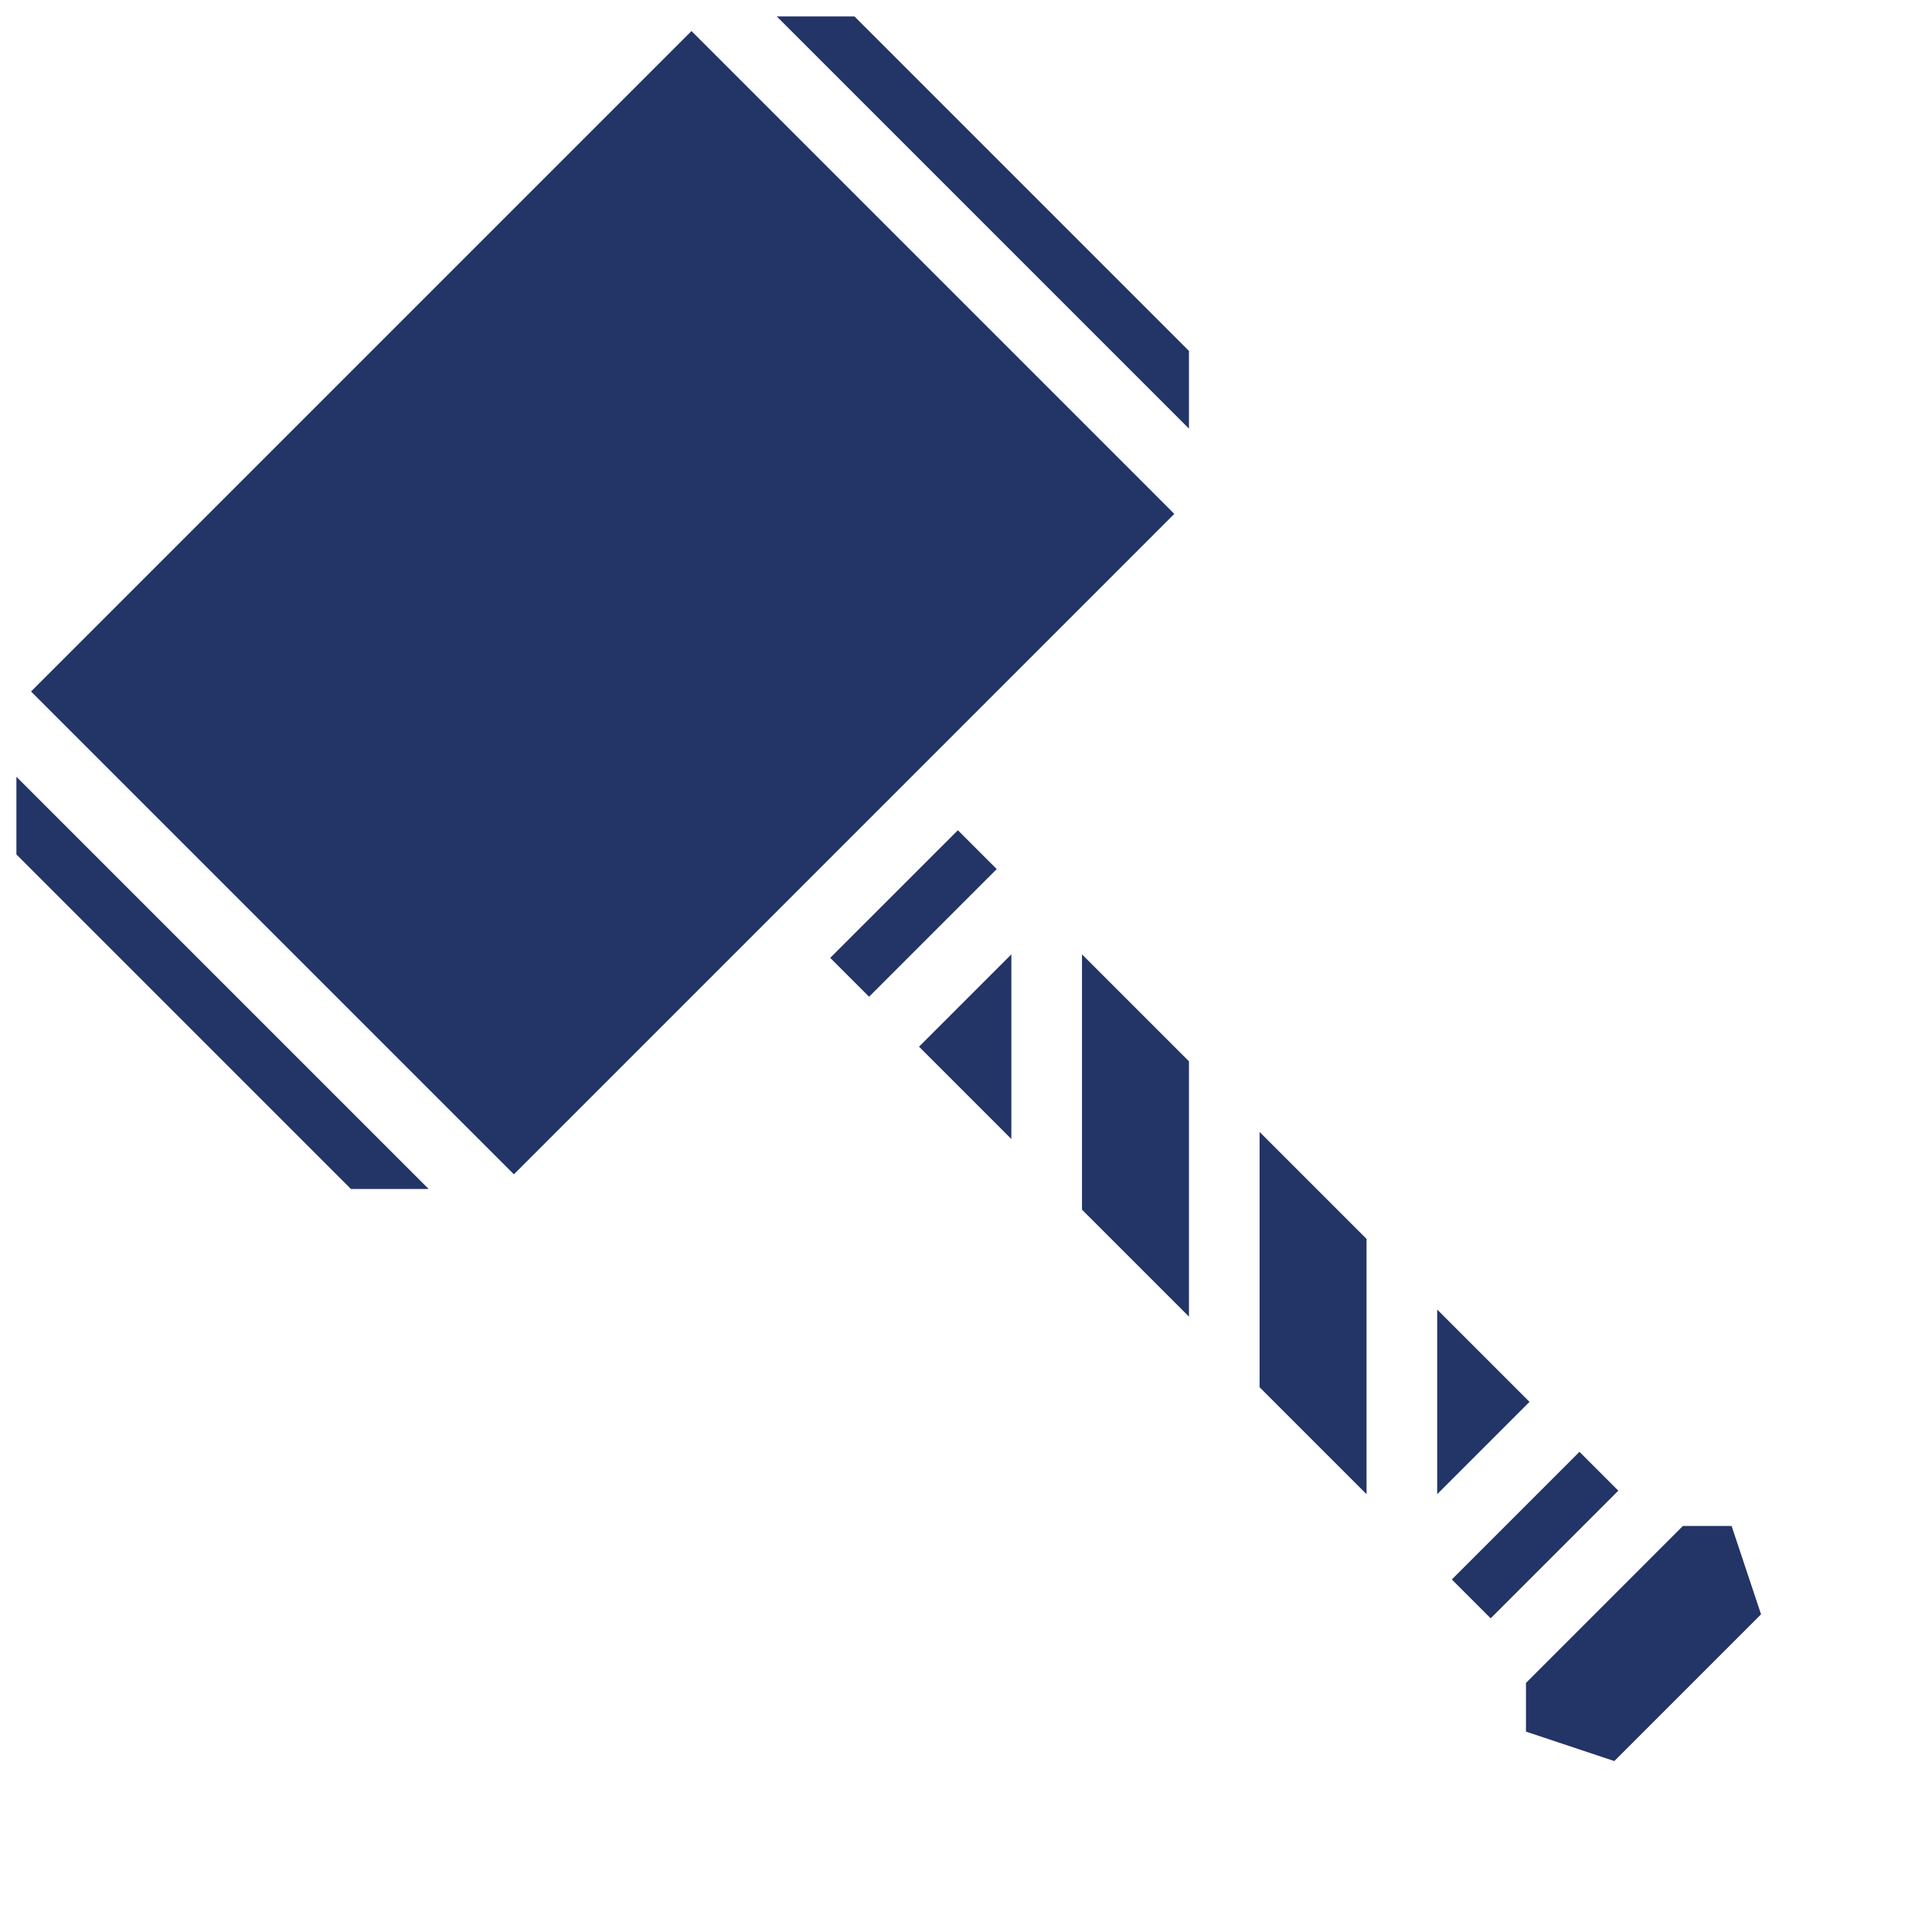 <?xml version="1.0" encoding="UTF-8" standalone="no" ?>
<!DOCTYPE svg PUBLIC "-//W3C//DTD SVG 1.1//EN" "http://www.w3.org/Graphics/SVG/1.1/DTD/svg11.dtd">
<svg xmlns="http://www.w3.org/2000/svg" xmlns:xlink="http://www.w3.org/1999/xlink" version="1.1" width="64" height="64" viewBox="0 0 64 64" xml:space="preserve">
<desc>Created with Fabric.js 4.6.0</desc>
<defs>
</defs>
<g transform="matrix(0 -0.13 0.13 0 29.44 29.44)" id="BPWnHyRklblcWEHQu4QHJ"  >
<path style="stroke: none; stroke-width: 1; stroke-dasharray: none; stroke-linecap: butt; stroke-dashoffset: 0; stroke-linejoin: miter; stroke-miterlimit: 4; fill: rgb(35,52,102); fill-rule: nonzero; opacity: 1;" vector-effect="non-scaling-stroke"  transform=" translate(-257.3, -254.7)" d="M 266.033 32.42 L 180.795 117.658 L 180.795 137.457 L 285.832 32.42 L 266.033 32.42 z M 307.561 36.148 L 184.523 159.186 L 352.814 327.476 L 475.852 204.44 L 307.56 36.15 z M 479.581 226.168 L 374.542 331.205 L 394.341 331.205 L 479.579 245.967 L 479.579 226.168 z M 239.678 239.795 L 229.778 249.695 L 262.305 282.223 L 272.205 272.323 L 239.678 239.795 z M 217.051 262.422 L 193.523 285.949 L 240.578 285.949 L 217.051 262.422 z M 175.523 303.949 L 148.268 331.205 L 213.322 331.205 L 240.578 303.949 L 175.523 303.949 z M 130.268 349.205 L 103.014 376.459 L 168.068 376.459 L 195.322 349.205 L 130.268 349.205 z M 103.014 394.459 L 126.541 417.986 L 150.068 394.459 L 103.014 394.459 z M 81.285 398.187 L 71.387 408.086 L 103.914 440.613 L 113.812 430.715 L 81.285 398.188 z M 42.518 417.086 L 35.014 439.598 L 72.402 476.986 L 94.914 469.482 L 94.914 457.068 L 54.93 417.086 L 42.518 417.086 z" stroke-linecap="round" />
</g>
</svg>